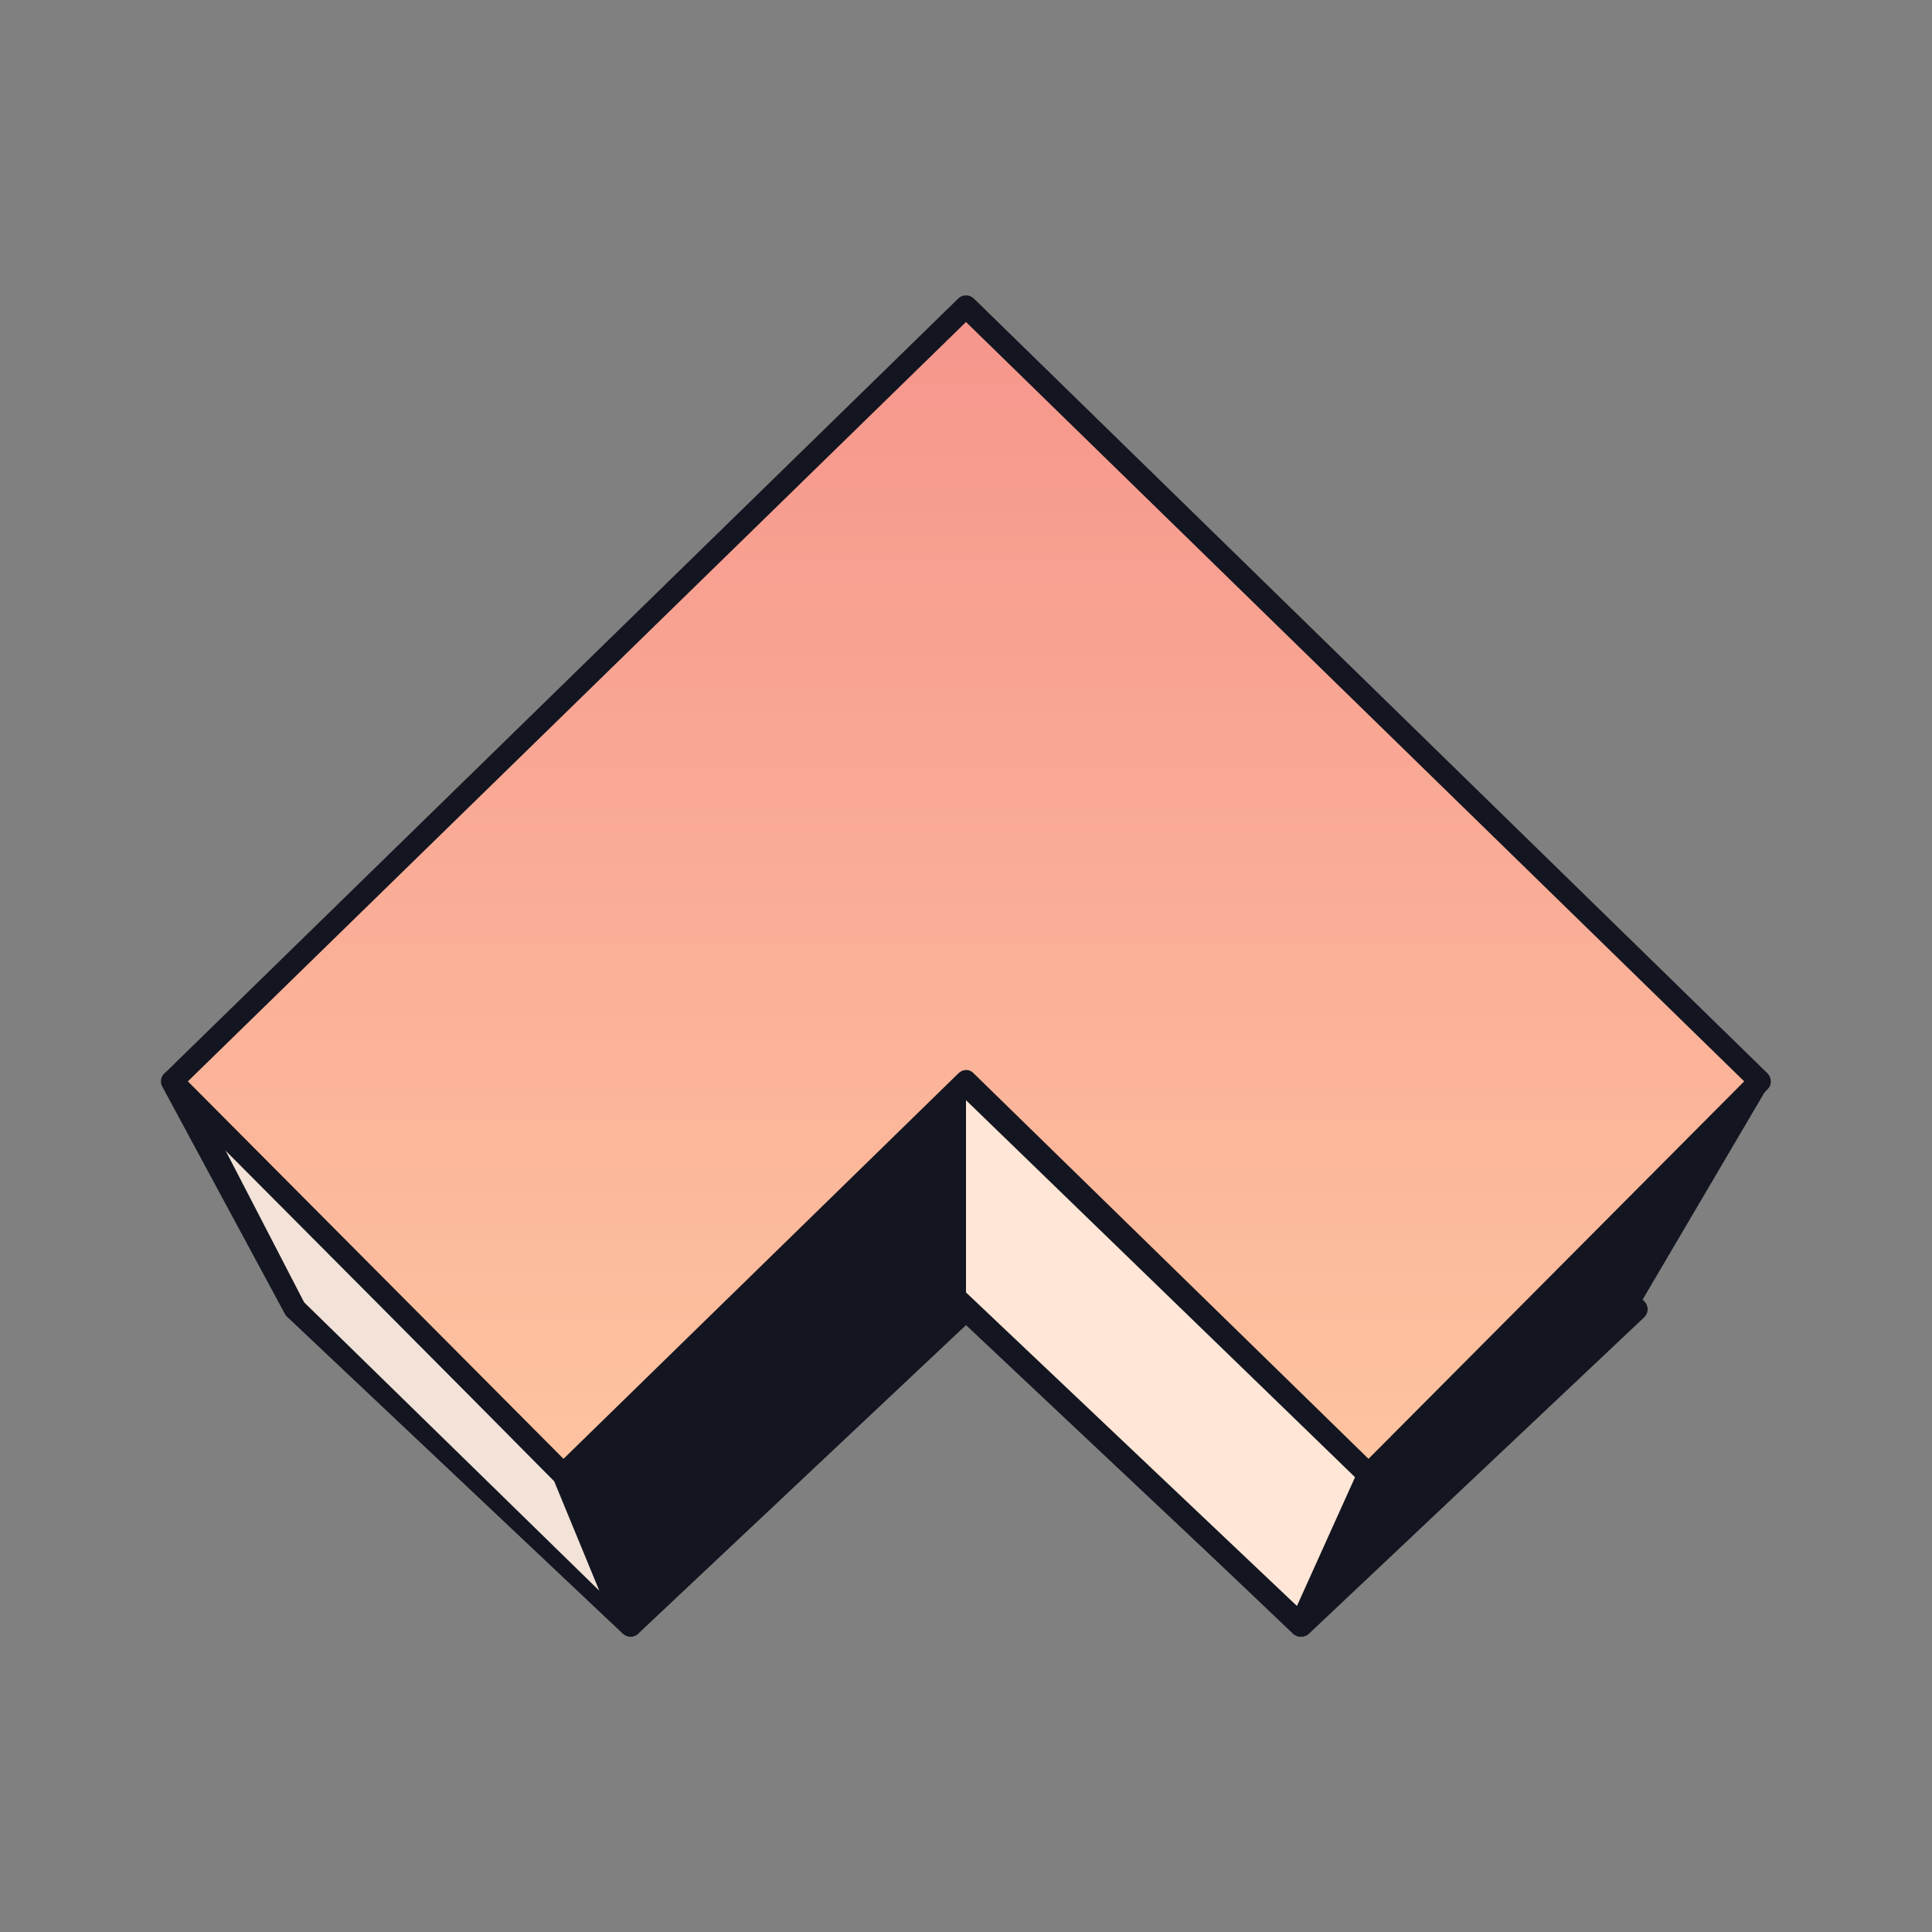<svg width="24" height="24" viewBox="0 0 24 24" fill="none" xmlns="http://www.w3.org/2000/svg">
<rect x="0" y="0" width="24" height="24" fill="#808080" stroke="none"/>
<path d="M11.906 8.022C11.961 7.972 12.045 7.972 12.095 8.022L20.428 16.167C20.453 16.193 20.468 16.227 20.468 16.264C20.468 16.3 20.453 16.335 20.428 16.361L16.261 20.294C16.236 20.318 16.202 20.331 16.167 20.331C16.132 20.331 16.098 20.318 16.072 20.294L12 16.461L7.928 20.294C7.902 20.318 7.869 20.331 7.834 20.331C7.799 20.331 7.765 20.318 7.739 20.294L3.573 16.361C3.547 16.335 3.533 16.3 3.533 16.264C3.533 16.227 3.547 16.193 3.573 16.167L11.906 8.022ZM12 8.317L3.867 16.261L7.834 20L11.906 16.167C11.961 16.111 12.045 16.111 12.095 16.167L16.167 20L20.133 16.261L12 8.317Z" fill="#131620"/>
<path d="M12 16.261L7.833 20.333L7 18.317L12 13.433V16.267V16.261Z" fill="#131620"/>
<path d="M3.667 16.261L7.833 20.333L7 18.317L2 13.433L3.667 16.267V16.261Z" fill="#F2E2D8"/>
<path d="M2.056 13.322C2.111 13.283 2.184 13.289 2.234 13.333L7.095 18.222C7.111 18.233 7.122 18.25 7.128 18.267L7.961 20.139C7.973 20.168 7.975 20.201 7.966 20.231C7.957 20.261 7.939 20.288 7.913 20.306C7.887 20.324 7.855 20.333 7.824 20.331C7.792 20.328 7.762 20.316 7.739 20.294L3.572 16.361C3.562 16.353 3.553 16.344 3.545 16.333L2.017 13.5C2.001 13.471 1.996 13.437 2.003 13.404C2.01 13.371 2.029 13.342 2.056 13.322ZM2.789 14.267L3.778 16.178L7.445 19.761L6.884 18.4L2.789 14.261V14.267Z" fill="#131620"/>
<path d="M12 16.261L16.167 20.333L17 18.317L12 13.433V16.267V16.261Z" fill="#FFE6D6"/>
<path d="M12.084 13.406C12.139 13.383 12.195 13.4 12.233 13.439L17.095 18.216C17.139 18.255 17.15 18.317 17.128 18.372L16.283 20.25C16.274 20.27 16.261 20.288 16.243 20.302C16.226 20.316 16.206 20.325 16.184 20.329C16.162 20.334 16.14 20.333 16.118 20.327C16.097 20.321 16.077 20.309 16.061 20.294L12.045 16.461C12.018 16.436 12.002 16.403 12 16.367V13.533C12 13.478 12.034 13.428 12.084 13.406ZM12 13.667V16.055L16.111 19.95L16.833 18.35L12 13.667Z" fill="#131620"/>
<path d="M20.333 16.261L16.167 20.333L17 18.317L22 13.433L20.333 16.267V16.261Z" fill="#131620"/>
<path d="M2 13.433L12 3.667L22 13.433L17 18.322L12 13.433L7 18.322L2 13.433Z" fill="url(#paint0_linear_364_5877)"/>
<path d="M11.906 3.706C11.931 3.682 11.965 3.669 12 3.669C12.035 3.669 12.069 3.682 12.095 3.706L21.956 13.333C21.969 13.346 21.98 13.362 21.987 13.379C21.994 13.396 21.998 13.415 21.998 13.433C21.998 13.452 21.994 13.47 21.987 13.488C21.98 13.505 21.969 13.52 21.956 13.533L17.095 18.417C17.039 18.472 16.956 18.472 16.906 18.417L12 13.628L7.1 18.417C7.045 18.472 6.956 18.472 6.906 18.417L2.045 13.533C2.031 13.52 2.021 13.505 2.014 13.488C2.006 13.47 2.002 13.452 2.002 13.433C2.002 13.415 2.006 13.396 2.014 13.379C2.021 13.362 2.031 13.346 2.045 13.333L11.906 3.706ZM12 4L2.334 13.433L7 18.122L11.906 13.333C11.961 13.278 12.045 13.278 12.095 13.333L17 18.122L21.667 13.433L12 4Z" fill="#131620"/>
<defs>
<linearGradient id="paint0_linear_364_5877" x1="12" y1="3.667" x2="12" y2="20.327" gradientUnits="userSpaceOnUse">
<stop stop-color="#F6958C"/>
<stop offset="1" stop-color="#FFCAA3"/>
</linearGradient>
</defs>
</svg>
